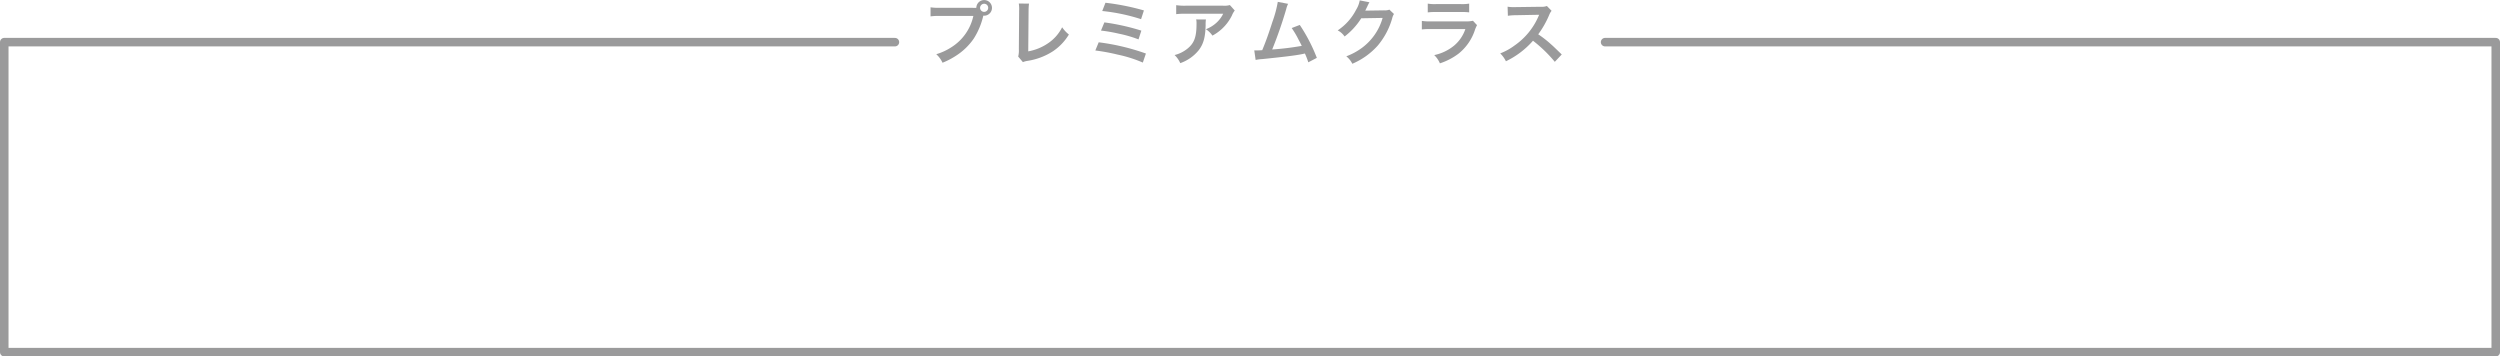 <svg xmlns="http://www.w3.org/2000/svg" viewBox="0 0 879 125.32"><defs><style>.cls-1{fill:none;stroke:#9a9a9b;stroke-linecap:round;stroke-linejoin:round;stroke-width:3px;}.cls-2{fill:#9a9a9b;}</style></defs><title>アセット 39</title><g id="レイヤー_2" data-name="レイヤー 2"><g id="_12ベタA" data-name="12ベタA"><polyline class="cls-1" points="314.65 14.82 1.5 14.82 1.5 123.82 877.5 123.82 877.5 14.82 564.35 14.82"/><path class="cls-2" d="M341.9,2.75a13.64,13.64,0,0,0,1.38,0A2.75,2.75,0,1,1,346,5.52l-.27,0a25.73,25.73,0,0,1-3.37,8.07,21.79,21.79,0,0,1-6.22,6,26.67,26.67,0,0,1-4.75,2.47,9.19,9.19,0,0,0-2.2-3,20.32,20.32,0,0,0,5.47-2.55,17.31,17.31,0,0,0,7.57-10.9h-11.9a19.86,19.86,0,0,0-3.15.15V2.57a17.66,17.66,0,0,0,3.2.17Zm2.7,0a1.42,1.42,0,1,0,2.85,0A1.41,1.41,0,0,0,346,1.32,1.44,1.44,0,0,0,344.6,2.75Z"/><path class="cls-2" d="M361.8,1.27a19.31,19.31,0,0,0-.15,2.52l-.12,14.27a18,18,0,0,0,6.82-2.75,14.78,14.78,0,0,0,5.1-5.72,11.72,11.72,0,0,0,2.37,2.55A18.64,18.64,0,0,1,370.25,18a22.79,22.79,0,0,1-9.1,3.42,7.15,7.15,0,0,0-1.5.42L358,19.89a8.81,8.81,0,0,0,.23-2.57l.1-13.5a12.21,12.21,0,0,0-.12-2.58Z"/><path class="cls-2" d="M386.3,14.87a78.25,78.25,0,0,1,16.6,3.95L401.82,22a45.81,45.81,0,0,0-8.85-2.8,69.5,69.5,0,0,0-7.85-1.45Zm2-7a78.51,78.51,0,0,1,13,2.9l-1,3.08a42.93,42.93,0,0,0-6.87-2,55,55,0,0,0-6.32-1.1Zm.38-6.9a83.21,83.21,0,0,1,13.52,2.7l-1,3.07a65.9,65.9,0,0,0-13.65-2.87Z"/><path class="cls-2" d="M424,6.85a11.53,11.53,0,0,0-.1,2c-.1,4.27-.77,6.67-2.47,8.85a14.45,14.45,0,0,1-6.45,4.5,8.83,8.83,0,0,0-2-2.85,11.51,11.51,0,0,0,4.37-2.12c2.55-2,3.35-4.17,3.35-8.9a6.33,6.33,0,0,0-.12-1.5ZM434.14,3.7a6.93,6.93,0,0,0-1,1.75,15.86,15.86,0,0,1-3.85,5,15.69,15.69,0,0,1-3,2.07A8.45,8.45,0,0,0,424,10.27,11.6,11.6,0,0,0,427.7,8a10.36,10.36,0,0,0,2.37-3.17H416.95a24,24,0,0,0-3.4.15V1.82A19.88,19.88,0,0,0,417,2h13a6.9,6.9,0,0,0,2.42-.22Z"/><path class="cls-2" d="M452.9,1.35a7.61,7.61,0,0,0-.65,1.8A148.38,148.38,0,0,1,447.3,17.4a98.91,98.91,0,0,0,10.4-1.27c-.28-.6-.57-1.15-1.17-2.27a31.16,31.16,0,0,0-2.37-4L457,8.77a58.53,58.53,0,0,1,6,11.57l-3,1.57a25.65,25.65,0,0,0-1.2-3.1l-.9.2c-2.52.52-6.67,1-14.15,1.77a13.68,13.68,0,0,0-2.27.3L441,17.72h.65c.5,0,1.1,0,2.15-.08,1.32-3.15,2.32-6,3.62-10.07A39.51,39.51,0,0,0,449.27.65Z"/><path class="cls-2" d="M490.12,4.92a4.71,4.71,0,0,0-.62,1.5,25.91,25.91,0,0,1-5.12,9.65,25.24,25.24,0,0,1-8.9,6.35,7.7,7.7,0,0,0-2.12-2.62,22.49,22.49,0,0,0,5.47-2.95,19.79,19.79,0,0,0,7.3-10.55l-7.52.13a24.47,24.47,0,0,1-5.85,6.4,6.65,6.65,0,0,0-2.42-2.15,19.23,19.23,0,0,0,6.47-7.25,9.33,9.33,0,0,0,1.27-3.3L481.5.8a5.12,5.12,0,0,0-.42.77,5,5,0,0,0-.33.7l-.33.65a5.87,5.87,0,0,1-.4.8c.33,0,.73,0,1.2,0l5.47-.08a4.42,4.42,0,0,0,1.82-.25Z"/><path class="cls-2" d="M519.32,8.85a11.51,11.51,0,0,0-.7,1.57,17.67,17.67,0,0,1-5.8,8.45,22.24,22.24,0,0,1-6.55,3.4,8.72,8.72,0,0,0-2-2.9,16.22,16.22,0,0,0,6.95-3.3,13,13,0,0,0,4-5.85H503.12a25.32,25.32,0,0,0-3.2.13v-3a17.72,17.72,0,0,0,3.25.17h11.9a10.94,10.94,0,0,0,2.82-.22ZM502,1.27a14.19,14.19,0,0,0,2.92.17h8.72a14.2,14.2,0,0,0,2.92-.17V4.35a19.26,19.26,0,0,0-2.87-.12h-8.82a19.28,19.28,0,0,0-2.87.13Z"/><path class="cls-2" d="M546.67,21.74A48,48,0,0,0,539,14.32a29.7,29.7,0,0,1-9.52,7.22,10,10,0,0,0-2-2.77,20.61,20.61,0,0,0,5-2.75,24.09,24.09,0,0,0,8.4-10.17l.28-.65c-.4,0-.4,0-8.27.15a19.59,19.59,0,0,0-2.72.2l-.1-3.2a11,11,0,0,0,2.2.15h.6l8.8-.12a5.41,5.41,0,0,0,2.22-.27l1.65,1.7a4.81,4.81,0,0,0-.8,1.35,33.14,33.14,0,0,1-3.9,6.9,38.76,38.76,0,0,1,4.62,3.62c.63.55.63.55,3.65,3.47Z"/></g></g></svg>